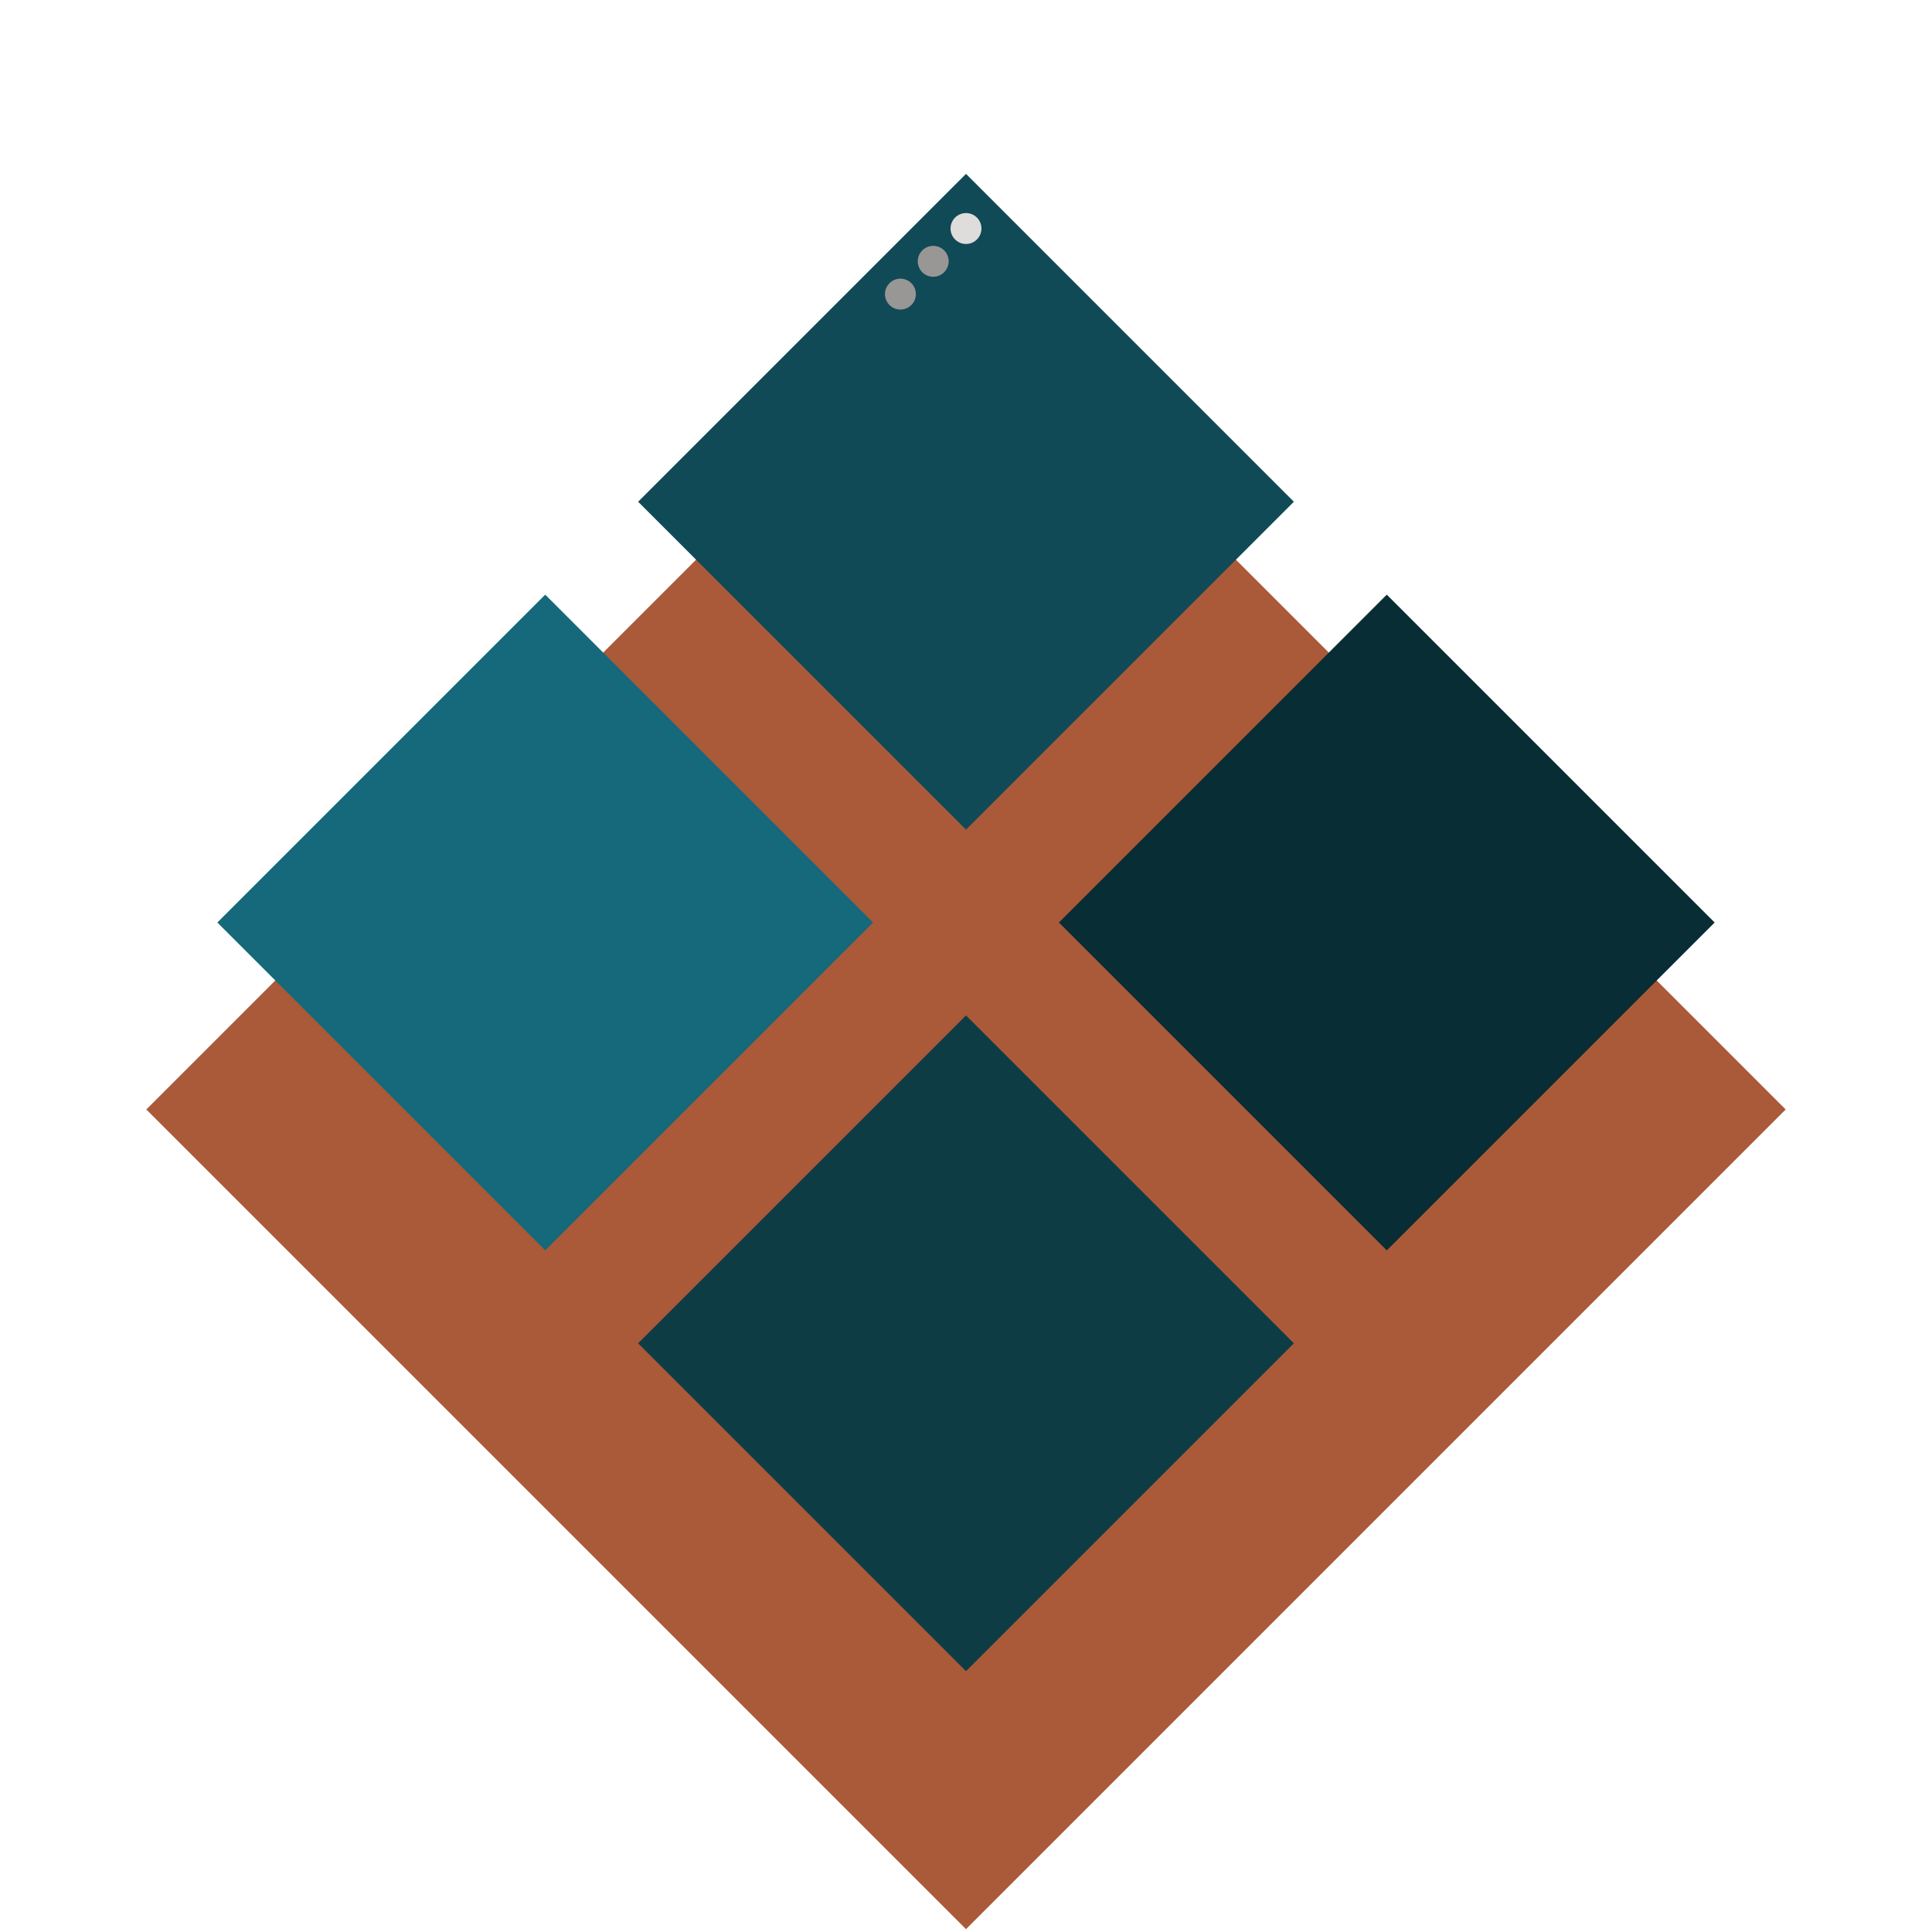 <!--
 Copyright (2021) by Marcel Lambert.
 This project is dual licensed under either MIT or Apache-2.0.
-->
 <!DOCTYPE svg PUBLIC "-//W3C//DTD SVG 1.1//EN"
  "http://www.w3.org/Graphics/SVG/1.1/DTD/svg11.dtd">
 <svg
    xmlns="http://www.w3.org/2000/svg"
    xmlns:xlink="http://www.w3.org/1999/xlink"
    width="100" height="100" viewBox="0 0 500 410">

<defs>
  <style type="text/css">@import url(http://fonts.googleapis.com/css?family=Sarala);</style>
</defs>
  <rect
    width="300"
    height="300"
    transform="translate(250, 30),rotate(45)"
    style="fill: rgb(170,89,57);"
  />


    <g
    transform="translate(250, 0),rotate(45)">
        <rect
            width="120"
            height="120"
            style="fill:rgb(16, 74, 86);" />
        <circle r="4"
              cx="10"
              cy="10"
              style="fill:rgb(223,220,220);"
              >
        </circle>
        <circle r="4"
              cx="10"
              cy="22"
              style="fill:rgb(153,150,150);"
              >
        </circle>
        <circle r="4"
              cx="10"
              cy="34"
              style="fill:rgb(153,150,150);"
              >
        </circle>

        <rect
            width="120"
            height="120"
            transform="translate(154, 0)"
            style="fill:rgb(9, 45, 52);" />

        <rect
            width="120"
            height="120"
            transform="translate(0, 154)"
            style="fill:rgb(22, 105, 122);" />

        <rect
            width="120"
            height="120"
            transform="translate(154, 154)"
            style="fill:rgb(13, 60, 69);" />
  </g>
</svg>